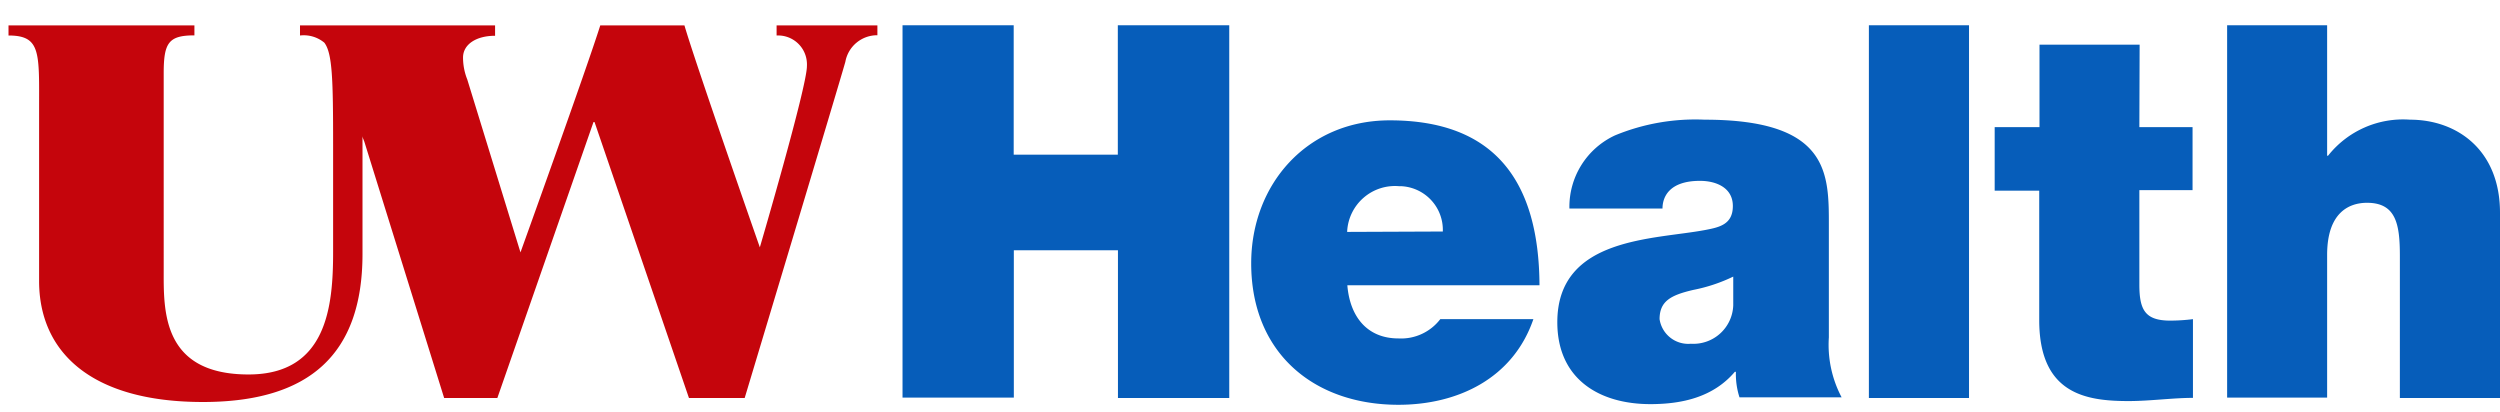 <svg xmlns="http://www.w3.org/2000/svg" viewBox="0 0 188 31">
  <g class="logo-uwhealth">
    <path fill="#c5050c" class="logo-uwhealth__uw" d="M58.4,1.91v.76a2.17,2.17,0,0,1,2.28,2.06,2.09,2.09,0,0,1,0,.25c0,1.56-3.54,13.62-3.54,13.62S52.32,4.83,51.47,1.91H45.14c-1,3.19-6,17.07-6,17.07l-4-13a4.48,4.48,0,0,1-.32-1.65c0-1,1-1.64,2.41-1.64V1.91H22.56v.76a2.42,2.42,0,0,1,1.83.54c.61.8.66,2.79.66,7.73v8c0,4.05-.44,9.22-6.36,9.22-6.57,0-6.38-4.89-6.38-7.89V5.52c0-2.3.36-2.86,2.31-2.86V1.91H.64v.76c2.46,0,2.3,1.3,2.3,5.62V21.13c0,5.29,3.84,9.1,12.32,9.1,8,0,12-3.58,12-11.13V10.21c0,.15.09.3.14.45l6,19.27h4L44.63,9.18h.08l7.1,20.75H56S63.1,6.33,63.57,4.65a2.43,2.43,0,0,1,2.41-2V1.91Z"/>
    <path fill="#065dba" class="logo-uwhealth__health" d="M84.06,11.63H76.23V1.9H67.87v28h8.37V18.82h7.83V29.93h8.37V1.9H84.06Zm20.45-2.58c-6.23,0-10.42,4.82-10.42,10.75,0,6.79,4.76,10.64,11.07,10.64,4.49,0,8.63-2,10.15-6.44h-7a3.71,3.71,0,0,1-3.15,1.45c-2.36,0-3.65-1.65-3.84-4h14.45C115.73,13.56,112.35,9.05,104.51,9.05Zm-3.2,8.39a.28.28,0,0,1,0-.09A3.6,3.6,0,0,1,105.19,14h.14a3.29,3.29,0,0,1,3.17,3.41Zm36.22,7.93V17c0-3.92.08-8-9.35-8a15.83,15.83,0,0,0-6.73,1.18,5.92,5.92,0,0,0-3.43,5.5h7c0-.86.5-2.08,2.82-2.08,1.21,0,2.47.51,2.47,1.89s-1,1.6-2.05,1.8c-3.85.74-11.15.51-11.15,6.94,0,4.28,3.16,6.16,7,6.16,2.44,0,4.75-.55,6.35-2.43h.08a5.69,5.69,0,0,0,.27,1.92h7.68A8.45,8.45,0,0,1,137.53,25.37Zm-10.38.48A2.18,2.18,0,0,1,124.8,24c0-1.37.87-1.81,2.54-2.2a12.32,12.32,0,0,0,3-1v2.16A3,3,0,0,1,127.15,25.85Zm13.39,4.08h7.53V1.9h-7.53ZM160.9,3.36h-7.53v6.2H150v4.78h3.35v9.73c0,5.58,3.54,6.09,6.73,6.09,1.6,0,3.31-.24,4.83-.24V24a14,14,0,0,1-1.71.11c-1.9,0-2.32-.82-2.32-2.71v-7.1h4V9.56h-4ZM181.23,9a7.19,7.19,0,0,0-6.16,2.71H175V1.9h-7.52v28H175V19.17c0-3.25,1.71-3.92,3-3.92,2.2,0,2.47,1.64,2.47,4V29.93H188V16C188,11.28,184.77,9,181.23,9Z"/>
  </g>
</svg>

